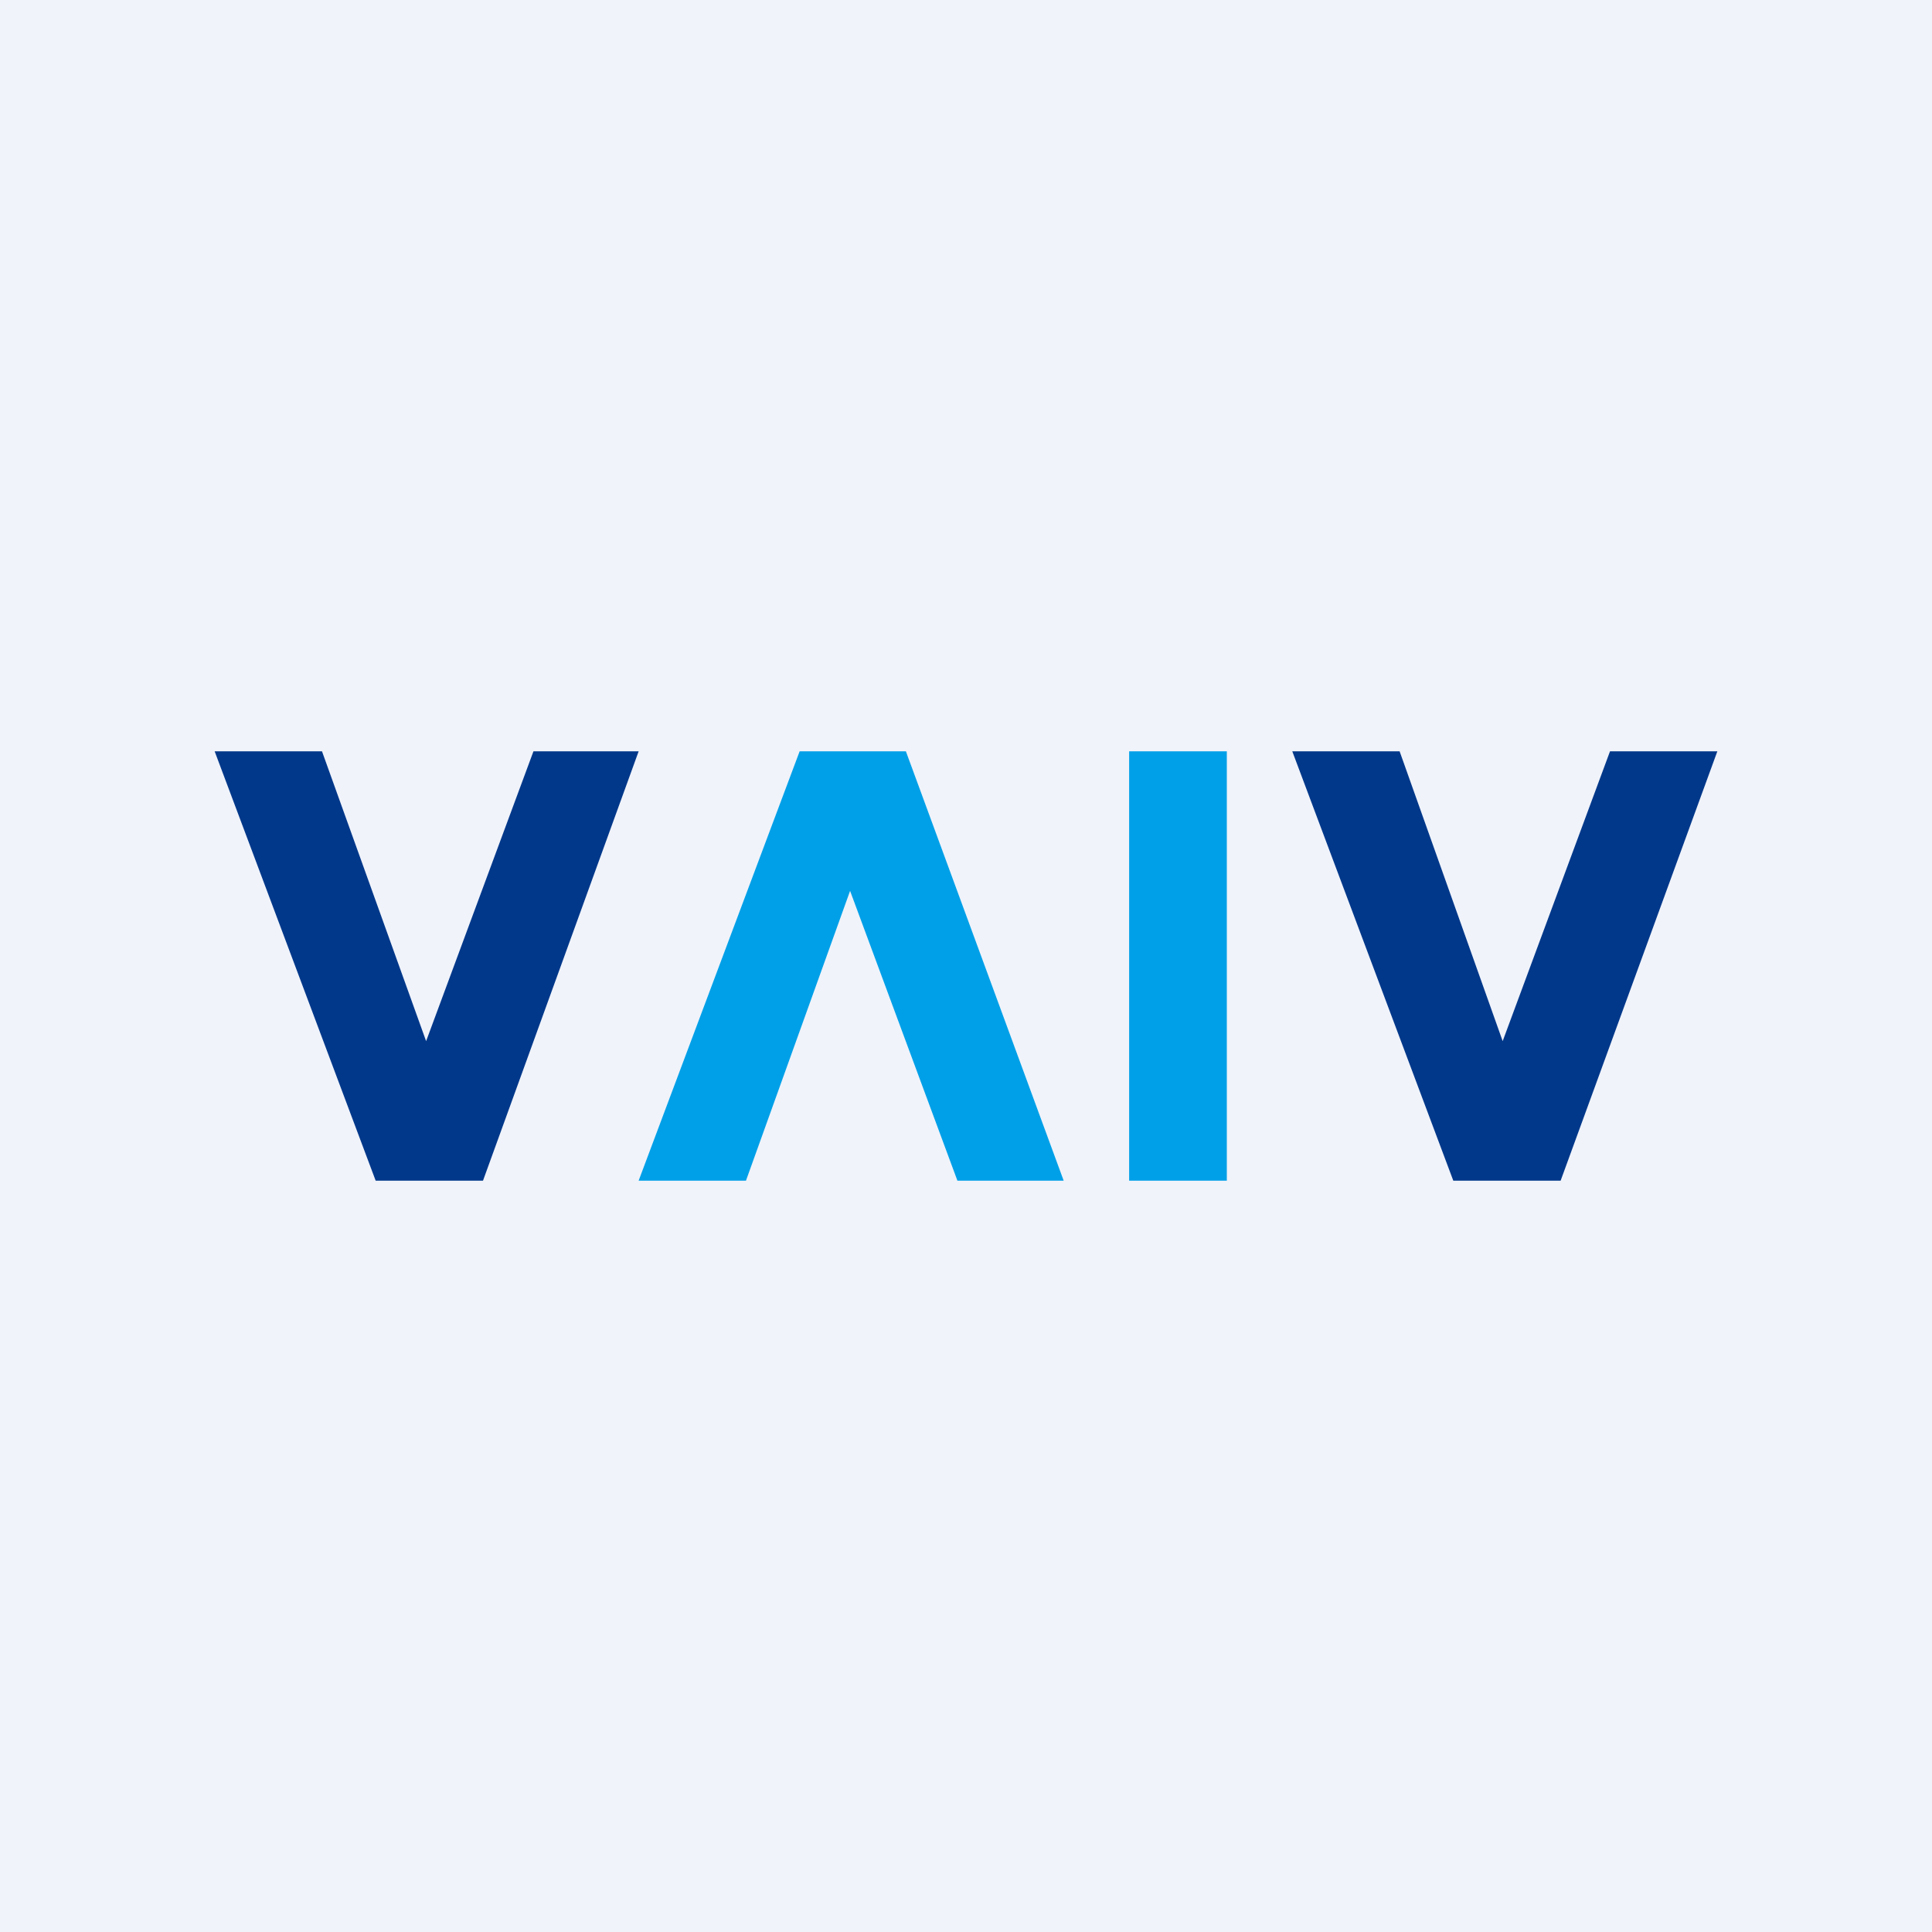 <!-- by TradingView --><svg width="18" height="18" viewBox="0 0 18 18" xmlns="http://www.w3.org/2000/svg"><path fill="#F0F3FA" d="M0 0h18v18H0z"/><path d="M3.5 11 2 7h1l.97 2.7 1-2.7h.98L4.5 11h-1ZM13.54 11l-1.5-4h1L14 9.7l1-2.7H16l-1.46 4h-1Z" fill="#01388A"/><path d="m7.45 7-1.5 4h1l.97-2.7 1 2.7h.99L8.44 7h-.99ZM10.52 7h.91v4h-.91z" fill="#00A0E8"/></svg>